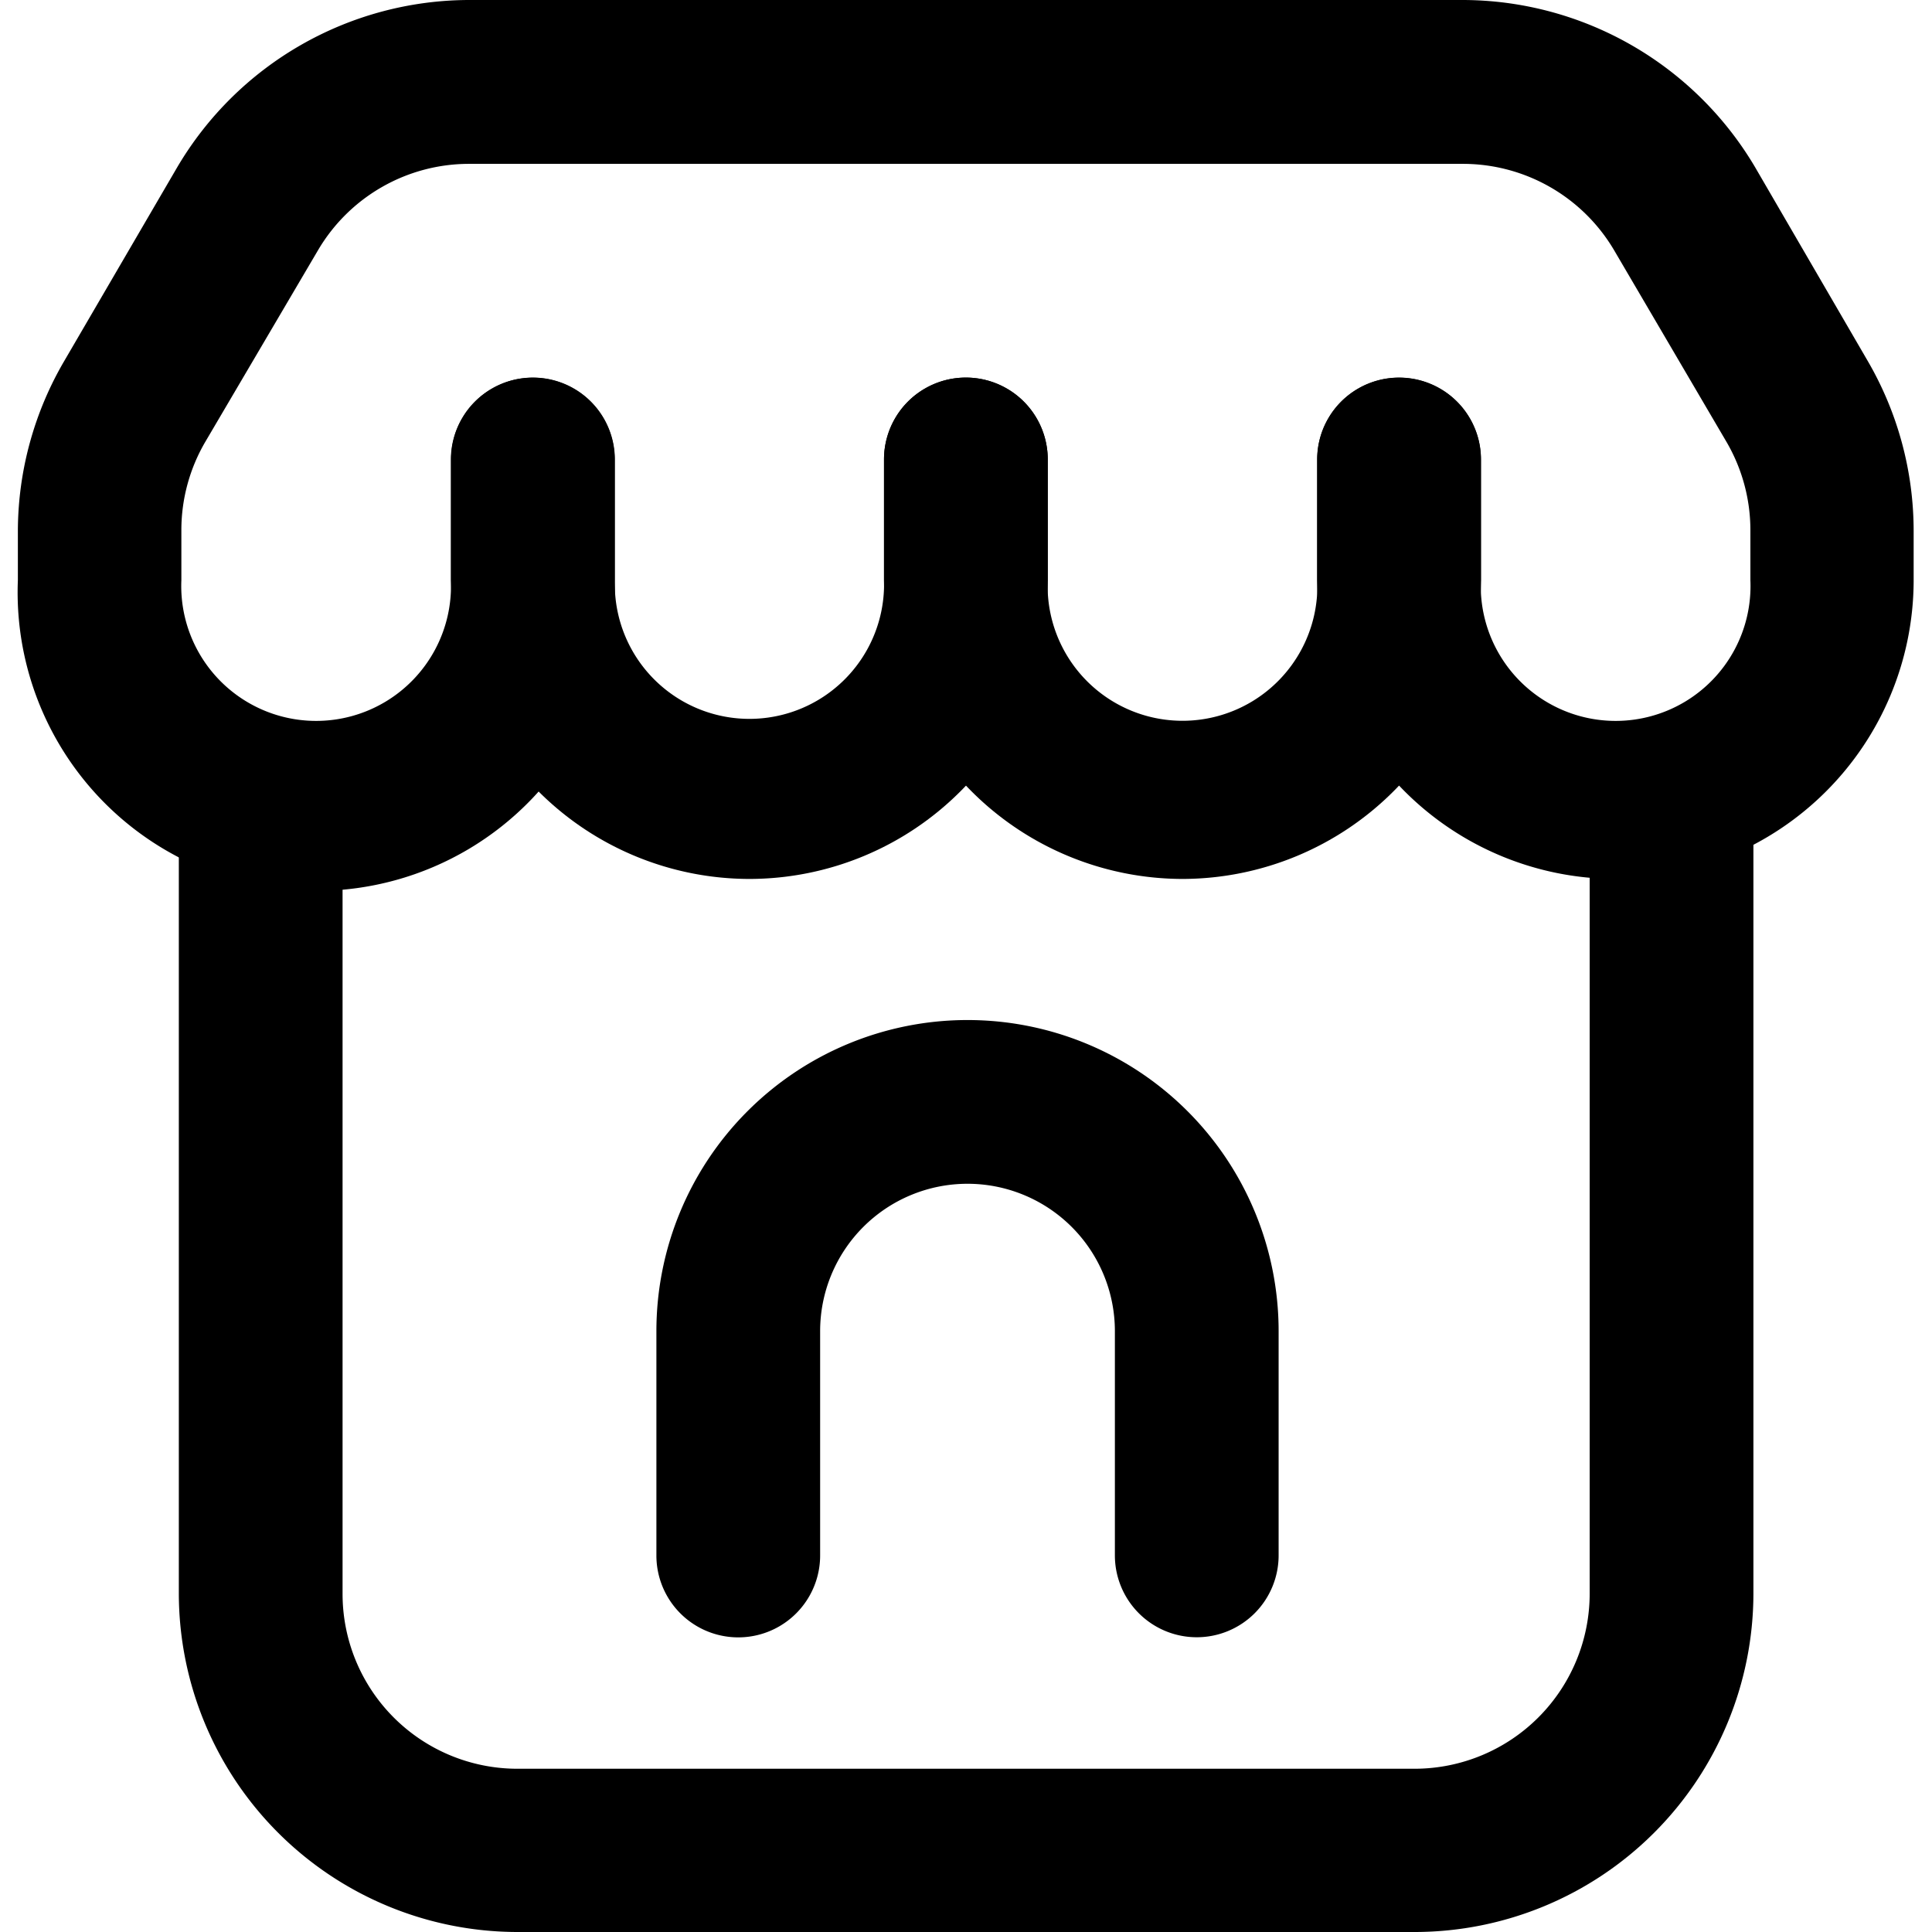 <svg xmlns="http://www.w3.org/2000/svg" xmlns:xlink="http://www.w3.org/1999/xlink" width="16" height="16" viewBox="0 0 16 16">
  <defs>
    <clipPath id="clip-path">
      <rect id="Rectangle_4940" data-name="Rectangle 4940" width="16" height="16" transform="translate(241 171)" fill="#fff" stroke="#707070" stroke-width="1"/>
    </clipPath>
  </defs>
  <g id="Mask_Group_582" data-name="Mask Group 582" transform="translate(-241 -171)" clip-path="url(#clip-path)">
    <g id="store" transform="translate(241.148 171)">
      <g id="Layer_2" data-name="Layer 2">
        <g id="Layer_1" data-name="Layer 1">
          <g id="store-2" data-name="store">
            <path id="Path_46644" data-name="Path 46644" d="M6.058,7.279A2.473,2.473,0,0,1,3.588,4.805v-1a.678.678,0,0,1,1.356,0v1a1.115,1.115,0,1,0,2.229,0v-1a.678.678,0,0,1,1.356,0v1A2.473,2.473,0,0,1,6.058,7.279Z"/>
            <path id="Path_46645" data-name="Path 46645" d="M9.646,7.279A2.476,2.476,0,0,1,7.173,4.805v-1a.678.678,0,0,1,1.356,0v1a1.117,1.117,0,1,0,2.232,0v-1a.678.678,0,0,1,1.356,0v1A2.476,2.476,0,0,1,9.646,7.279Z"/>
            <path id="Path_46646" data-name="Path 46646" d="M13.231,7.279a2.476,2.476,0,0,1-2.471-2.473v-1a.678.678,0,0,1,1.356,0v1a1.117,1.117,0,1,0,2.232,0V4.388a1.451,1.451,0,0,0-.2-.732l-.93-1.586a1.454,1.454,0,0,0-1.247-.713H3.734a1.451,1.451,0,0,0-1.247.713L1.554,3.656a1.448,1.448,0,0,0-.2.732v.418a1.117,1.117,0,1,0,2.232,0v-1a.678.678,0,0,1,1.356,0v1A2.473,2.473,0,1,1,0,4.805V4.388a2.8,2.8,0,0,1,.385-1.4l.933-1.6A2.812,2.812,0,0,1,3.734,0H11.97a2.818,2.818,0,0,1,2.416,1.383l.93,1.6A2.8,2.8,0,0,1,15.7,4.4v.418A2.476,2.476,0,0,1,13.231,7.279Z"/>
            <path id="Path_46647" data-name="Path 46647" d="M11.572,16H4.133a2.807,2.807,0,0,1-2.8-2.8V6.6a.678.678,0,1,1,1.356,0v6.6a1.448,1.448,0,0,0,1.448,1.448h7.439A1.451,1.451,0,0,0,13.017,13.2V6.6a.678.678,0,0,1,1.356,0v6.6A2.807,2.807,0,0,1,11.572,16Z"/>
            <path id="Path_46648" data-name="Path 46648" d="M9.763,13.559a.678.678,0,0,1-.678-.678V11.024a1.22,1.22,0,0,0-2.441,0v1.858a.678.678,0,0,1-1.356,0V11.024a2.576,2.576,0,0,1,5.153,0v1.858A.678.678,0,0,1,9.763,13.559Z"/>
          </g>
        </g>
      </g>
    </g>
  </g>
</svg>
